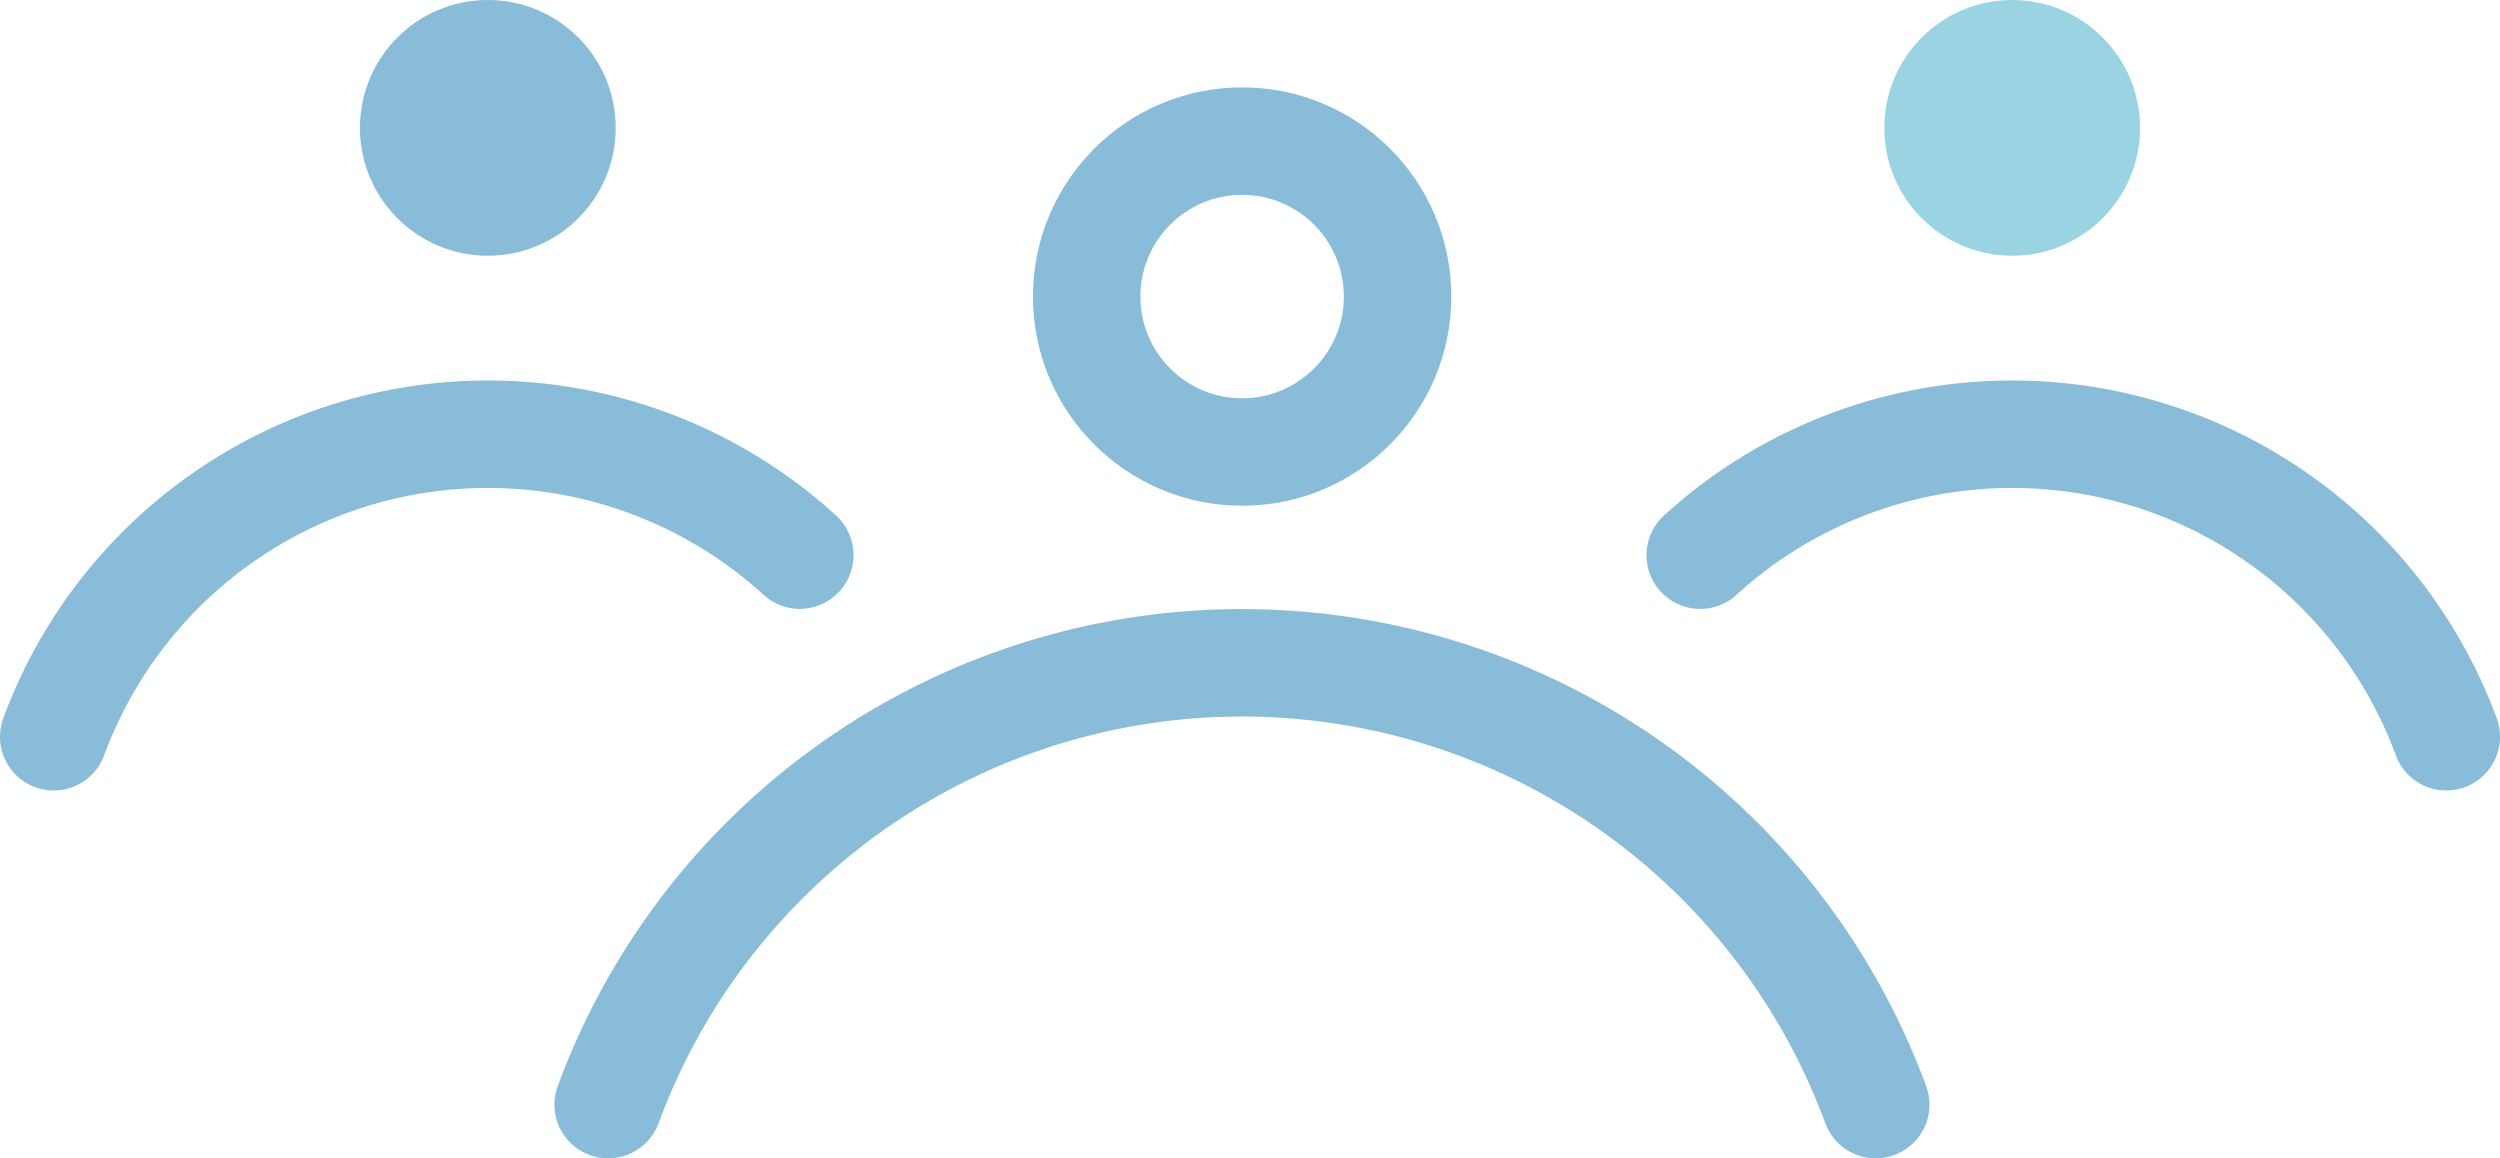 <svg xmlns="http://www.w3.org/2000/svg" viewBox="0 0 69.8 32.34">
    <defs>
        <style>.cls-1{fill:none;stroke:#88bcd9;stroke-linecap:round;stroke-linejoin:round;stroke-width:3px;}.cls-2{fill:#9ad4e2;}.cls-3{fill:#88bcd9;}</style>
    </defs>
    <g id="Layer_2" data-name="Layer 2">
        <g id="Layer_1-2" data-name="Layer 1">
            <circle class="cls-1" cx="34.68" cy="8.28" r="4.34" />
            <path class="cls-1" d="M52.37,30.84a18.86,18.86,0,0,0-35.39,0" />
            <path class="cls-1" d="M68.3,20.57A12.92,12.92,0,0,0,47.47,15.5" />
            <circle class="cls-2" cx="56.18" cy="3.57" r="3.57" />
            <path class="cls-1" d="M1.5,20.57A12.92,12.92,0,0,1,22.33,15.5" />
            <circle class="cls-3" cx="13.62" cy="3.57" r="3.57" />
        </g>
    </g>
</svg>